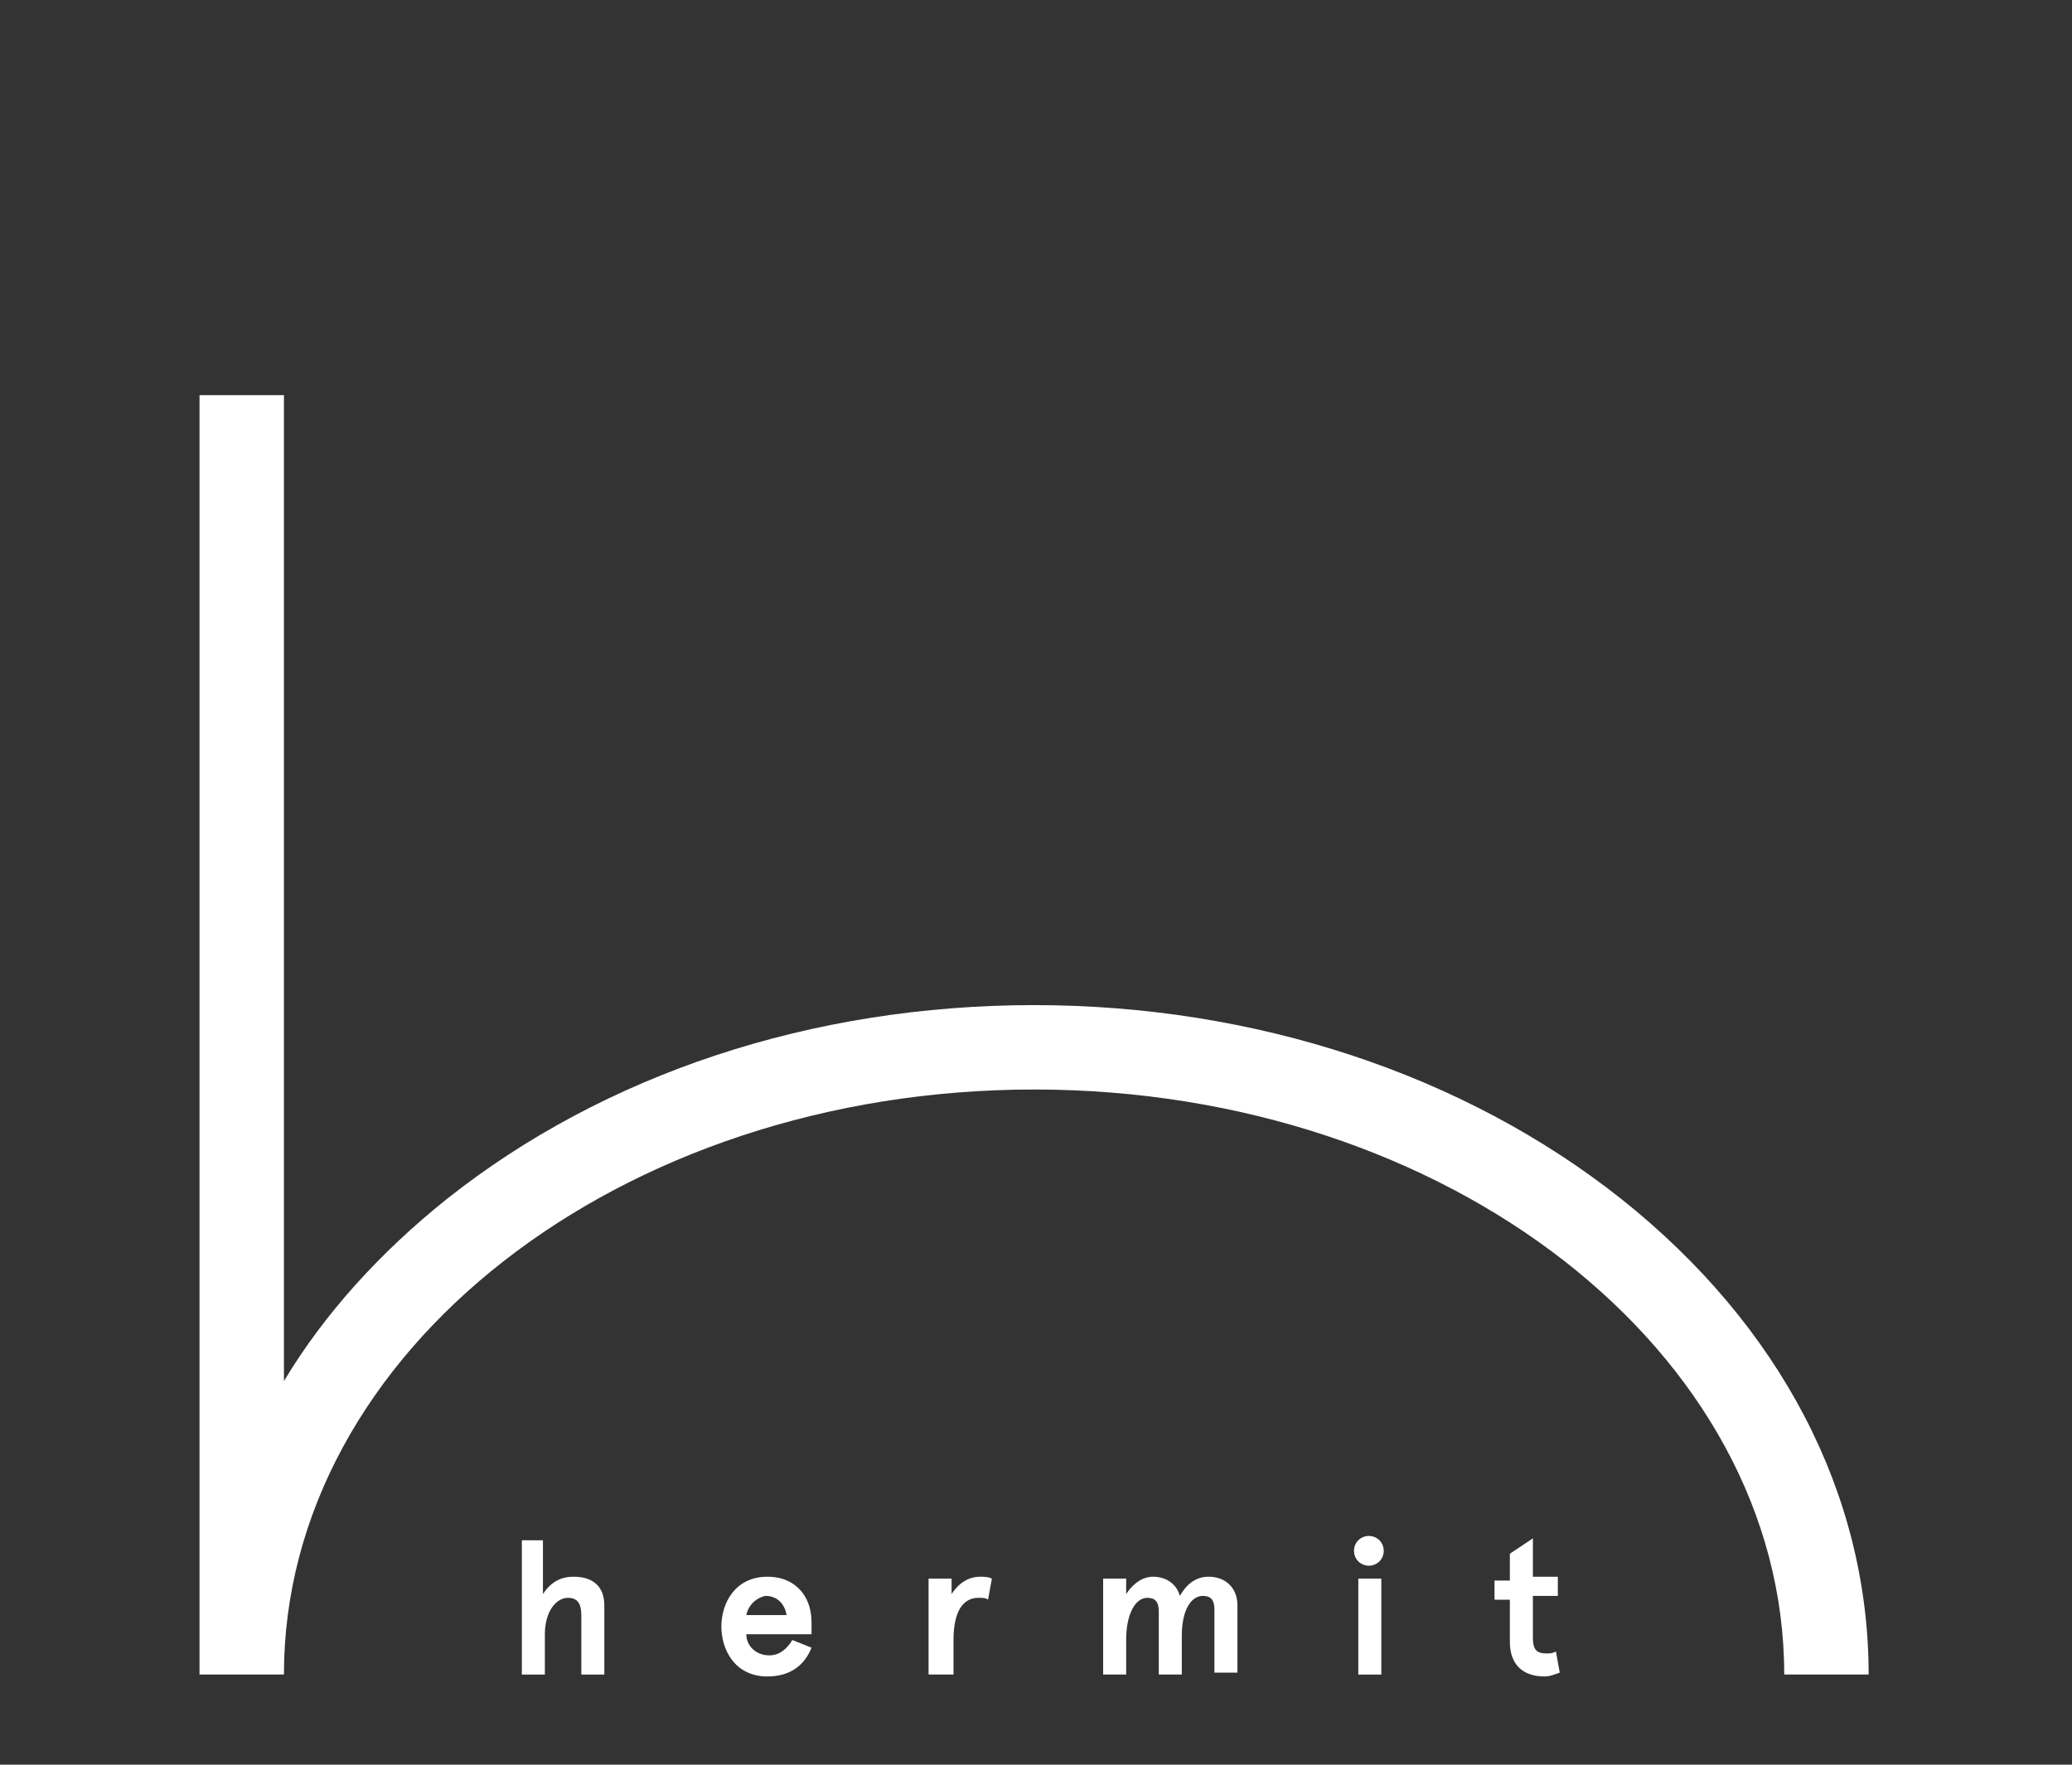 <?xml version="1.0" encoding="utf-8"?>
<!-- Generator: Adobe Illustrator 18.0.0, SVG Export Plug-In . SVG Version: 6.00 Build 0)  -->
<!DOCTYPE svg PUBLIC "-//W3C//DTD SVG 1.1//EN" "http://www.w3.org/Graphics/SVG/1.1/DTD/svg11.dtd">
<svg version="1.1" id="Layer_1" xmlns="http://www.w3.org/2000/svg" xmlns:xlink="http://www.w3.org/1999/xlink" x="0px" y="0px"
	 viewBox="0 0 108 92" enable-background="new 0 0 108 108" xml:space="preserve">
<rect x="0" y="0" width="108" height="92" fill="#333333" stroke="none"/>
<g>
	<g>
		<path fill="#FFFFFF" d="M27.1,80.3h1.2v2.8c0.4-0.6,0.9-0.9,1.6-0.9c1,0,1.6,0.5,1.6,1.5v3.6h-1.2v-3.1c0-0.6-0.2-0.9-0.7-0.9
			c-0.6,0-1.2,0.7-1.2,1.9v2.1h-1.2V80.3z"/>
		<path fill="#FFFFFF" d="M42.3,85.2h-3.4c0,0.6,0.5,1.1,1.2,1.1c0.5,0,0.9-0.3,1.2-0.8l1,0.4c-0.4,1-1.2,1.5-2.3,1.5
			c-1.7,0-2.4-1.4-2.4-2.6c0-1.2,0.7-2.6,2.4-2.6c0.8,0,1.4,0.3,1.8,0.8c0.4,0.5,0.5,1.1,0.5,1.6V85.2z M38.9,84.2H41
			c-0.1-0.6-0.5-1-1.1-1C39.4,83.3,39,83.7,38.9,84.2z"/>
		<path fill="#FFFFFF" d="M49.6,87.3h-1.2v-5h1.2v0.8c0.4-0.6,0.9-0.9,1.5-0.9c0.2,0,0.4,0,0.6,0.1l-0.2,1.1
			c-0.1-0.1-0.3-0.1-0.5-0.1c-0.8,0-1.3,0.7-1.3,2.2V87.3z"/>
		<path fill="#FFFFFF" d="M61.6,87.3h-1.2v-3.3c0-0.5-0.2-0.7-0.6-0.7c-0.6,0-1.1,0.8-1.1,2.2v1.8h-1.2v-5h1.2v0.8
			c0.4-0.6,0.9-0.9,1.4-0.9c0.6,0,1.2,0.3,1.4,1c0.4-0.7,0.9-1,1.5-1c0.9,0,1.5,0.6,1.5,1.5v3.5h-1.2v-3.3c0-0.5-0.2-0.7-0.6-0.7
			c-0.6,0-1.1,0.7-1.1,2.1V87.3z"/>
		<path fill="#FFFFFF" d="M70.8,80.3c0.3-0.3,0.8-0.3,1.1,0c0.3,0.3,0.3,0.8,0,1.1c-0.3,0.3-0.8,0.3-1.1,0
			C70.5,81.1,70.5,80.6,70.8,80.3z M70.8,82.3H72v5h-1.2V82.3z"/>
		<path fill="#FFFFFF" d="M81.3,87.2c-0.3,0.1-0.5,0.2-0.8,0.2c-1.1,0-1.8-0.6-1.8-1.8v-2.2h-0.8v-1h0.8V81l1.2-0.8v2h1.3v1h-1.3
			v2.2c0,0.6,0.2,0.8,0.7,0.8c0.2,0,0.3,0,0.5-0.1L81.3,87.2z"/>
	</g>
	<g>
		<path fill="#FFFFFF" d="M97.4,87.3H93c0-16.8-17.5-30.5-39.1-30.5S14.8,70.5,14.8,87.3h-4.4V20.6h4.4V72c2.1-3.5,5-6.7,8.5-9.5
			c8.2-6.5,19-10.1,30.6-10.1c11.5,0,22.4,3.6,30.6,10.1C92.8,69.1,97.4,77.9,97.4,87.3z"/>
	</g>
</g>
</svg>
